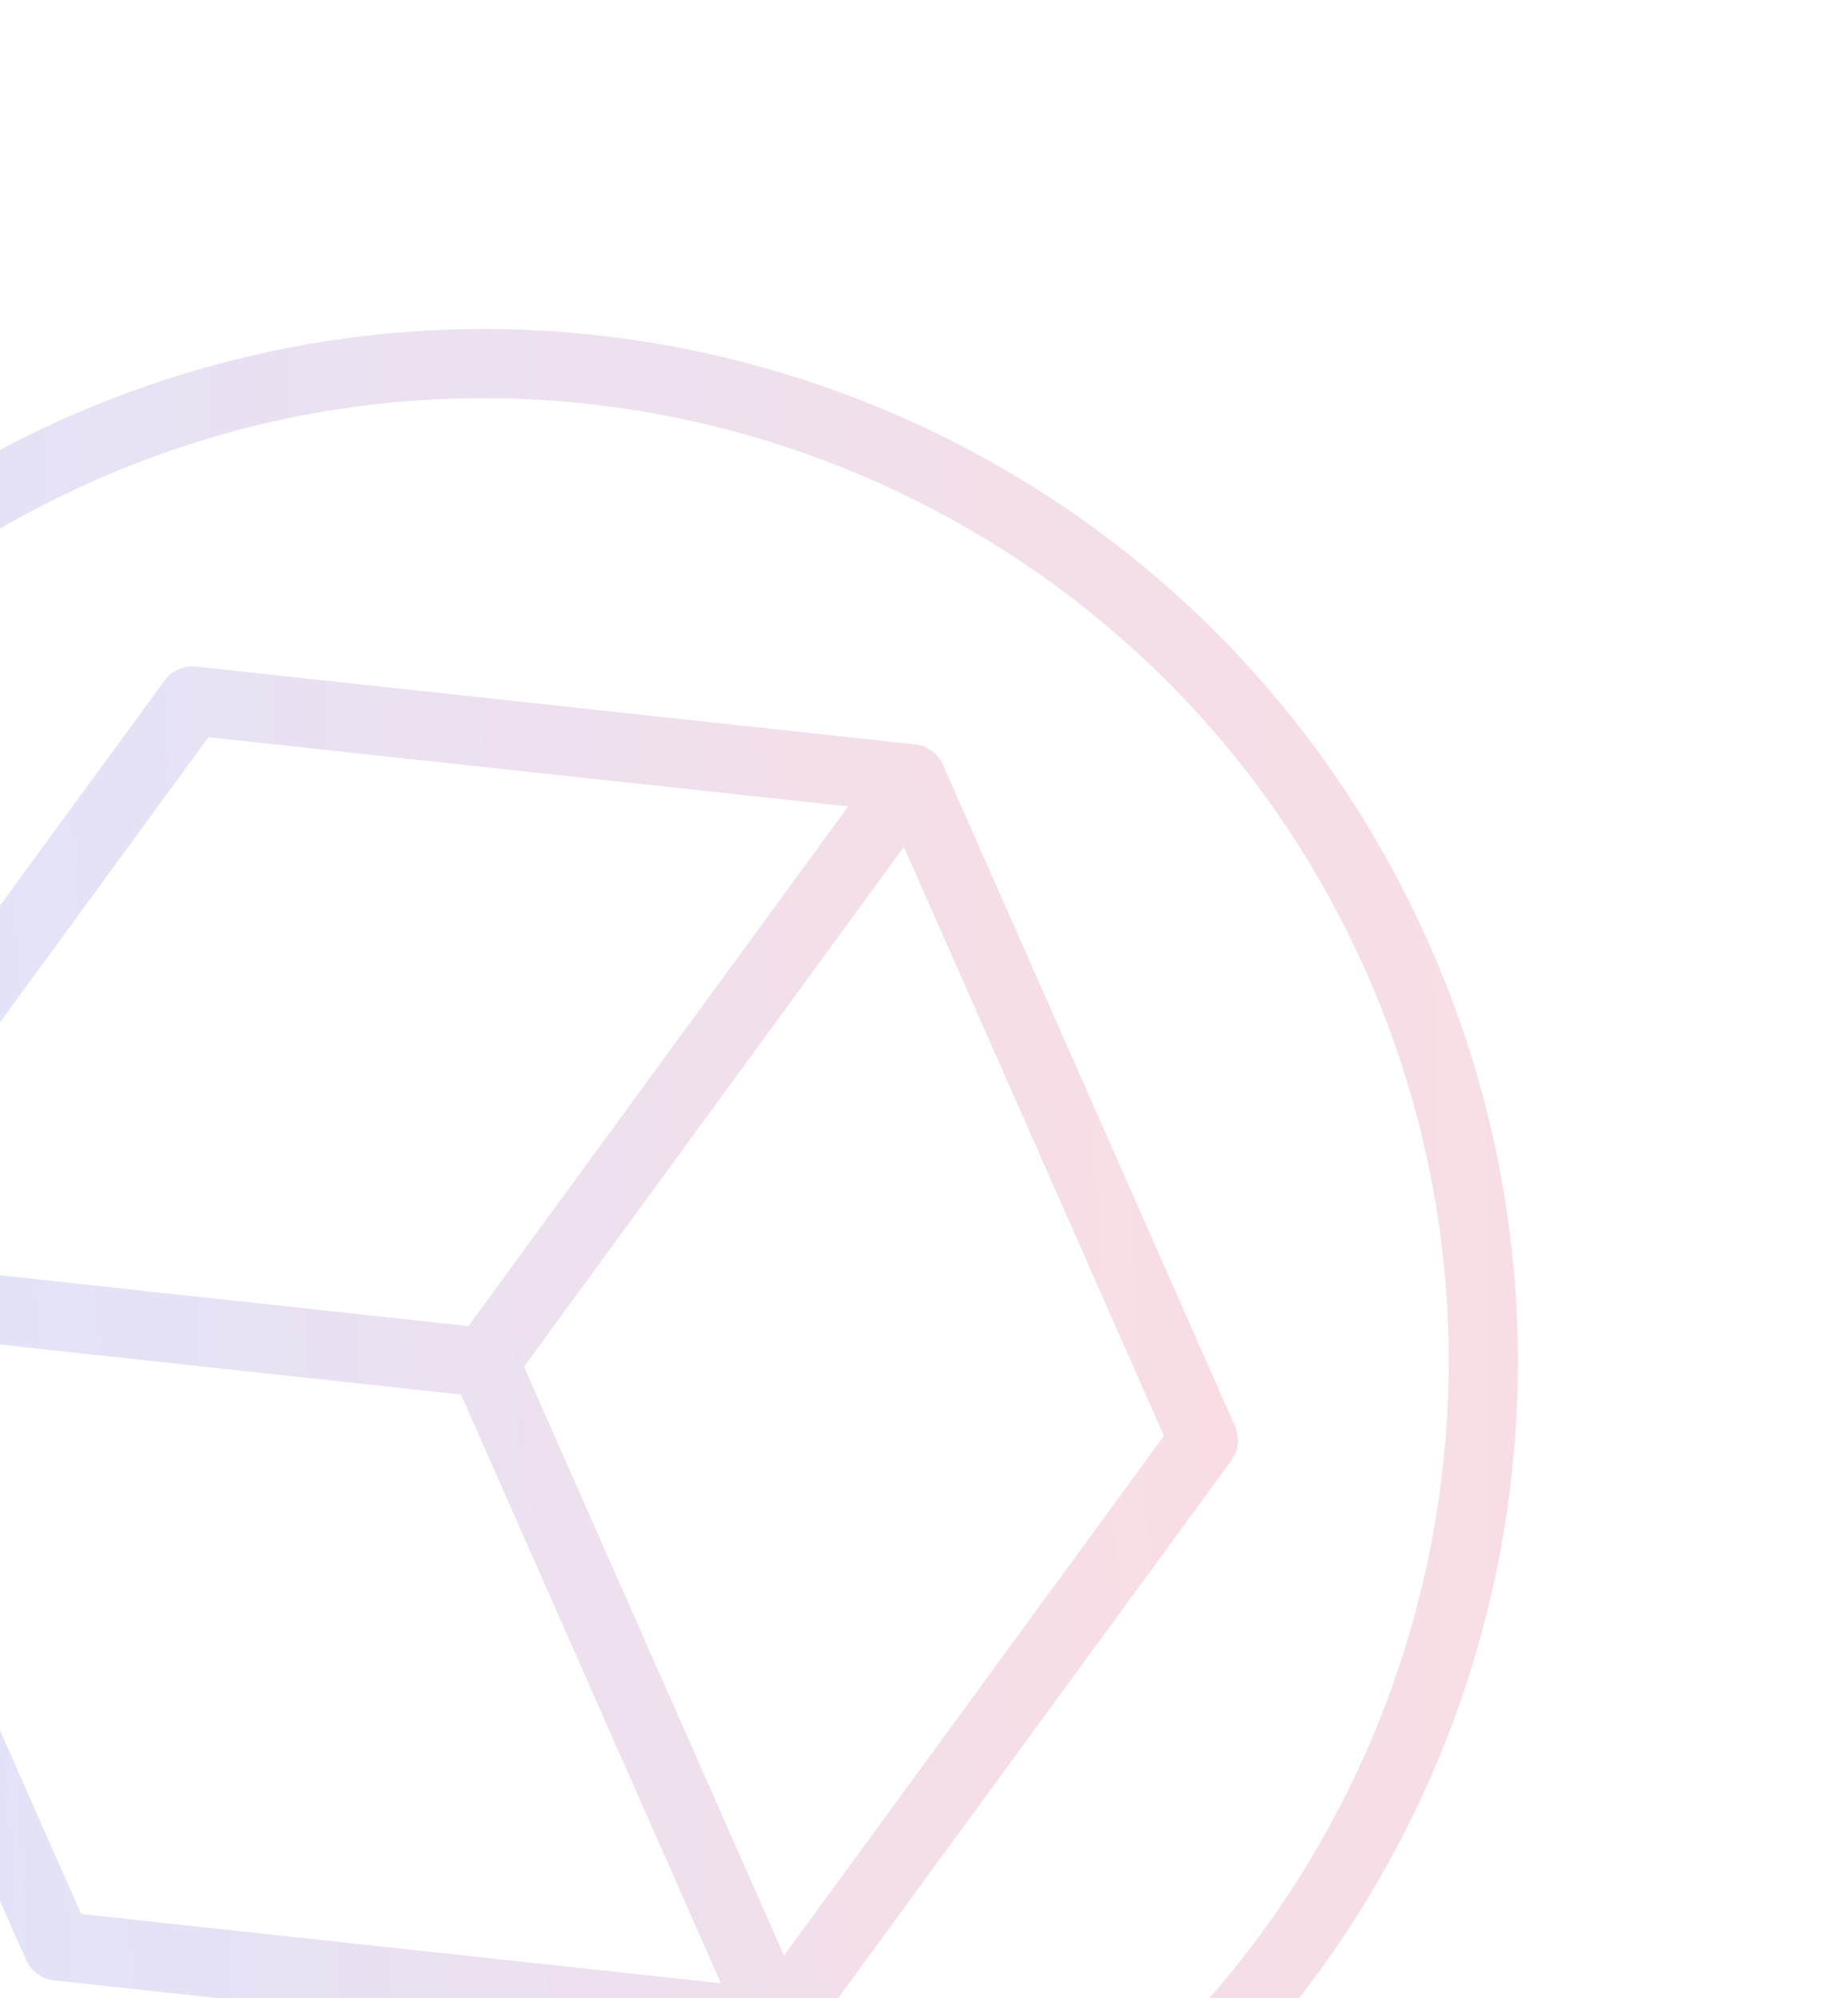 <svg width="381" height="412" viewBox="0 0 381 412" fill="none" xmlns="http://www.w3.org/2000/svg">
<g opacity="0.2">
<path d="M-94.503 366.726C-141.91 259.365 -93.309 133.904 14.051 86.497C121.412 39.09 246.873 87.691 294.28 195.051C341.687 302.412 293.086 427.873 185.726 475.28C78.365 522.687 -47.096 474.086 -94.503 366.726ZM-82.428 361.394C-38.037 461.925 79.863 507.596 180.394 463.205C280.925 418.814 326.596 300.914 282.205 200.383C237.814 99.853 119.914 54.181 19.383 98.572C-81.147 142.963 -126.819 260.863 -82.428 361.394Z" fill="url(#paint0_linear)" stroke="url(#paint1_linear)"/>
<path d="M40.371 137.932L40.372 137.932L188.607 153.97C190.951 154.224 192.982 155.709 193.935 157.866L254.163 294.26C255.115 296.418 254.844 298.919 253.452 300.822L165.444 421.178C164.749 422.13 163.825 422.86 162.783 423.32C161.74 423.781 160.579 423.971 159.407 423.844L11.175 407.804C11.175 407.804 11.175 407.804 11.175 407.804C8.831 407.55 6.8 406.066 5.848 403.908L-54.38 267.514C-55.332 265.357 -55.061 262.856 -53.67 260.952L34.334 140.598L34.334 140.598C35.728 138.689 38.021 137.676 40.371 137.932ZM43.027 151.496L42.74 151.465L42.57 151.698L-35.747 258.803L-36.258 259.501L-35.397 259.595L96.516 273.904L96.804 273.936L96.974 273.702L175.279 166.561L175.79 165.862L174.93 165.769L43.027 151.496ZM-36.834 272.715L-37.695 272.621L-37.345 273.414L16.267 394.827L16.384 395.091L16.671 395.122L148.584 409.396L149.445 409.489L149.095 408.696L95.5 287.323L95.384 287.059L95.097 287.028L-36.834 272.715ZM161.178 403.382L161.528 404.174L162.039 403.475L240.376 296.335L240.546 296.102L240.43 295.838L186.812 174.413L186.462 173.62L185.951 174.32L107.629 281.494L107.459 281.727L107.575 281.991L161.178 403.382Z" fill="url(#paint2_linear)" stroke="url(#paint3_linear)"/>
</g>
<defs>
<linearGradient id="paint0_linear" x1="-309.915" y1="319.553" x2="392.217" y2="316.735" gradientUnits="userSpaceOnUse">
<stop stop-color="#7033FF"/>
<stop offset="0.195" stop-color="#4E7CFF"/>
<stop offset="1" stop-color="#F65164"/>
</linearGradient>
<linearGradient id="paint1_linear" x1="-309.915" y1="319.553" x2="392.217" y2="316.735" gradientUnits="userSpaceOnUse">
<stop stop-color="#7033FF"/>
<stop offset="0.195" stop-color="#4E7CFF"/>
<stop offset="1" stop-color="#F65164"/>
</linearGradient>
<linearGradient id="paint2_linear" x1="-167.129" y1="294.444" x2="290.173" y2="270.701" gradientUnits="userSpaceOnUse">
<stop stop-color="#7033FF"/>
<stop offset="0.195" stop-color="#4E7CFF"/>
<stop offset="1" stop-color="#F65164"/>
</linearGradient>
<linearGradient id="paint3_linear" x1="-167.129" y1="294.444" x2="290.173" y2="270.701" gradientUnits="userSpaceOnUse">
<stop stop-color="#7033FF"/>
<stop offset="0.195" stop-color="#4E7CFF"/>
<stop offset="1" stop-color="#F65164"/>
</linearGradient>
</defs>
</svg>
